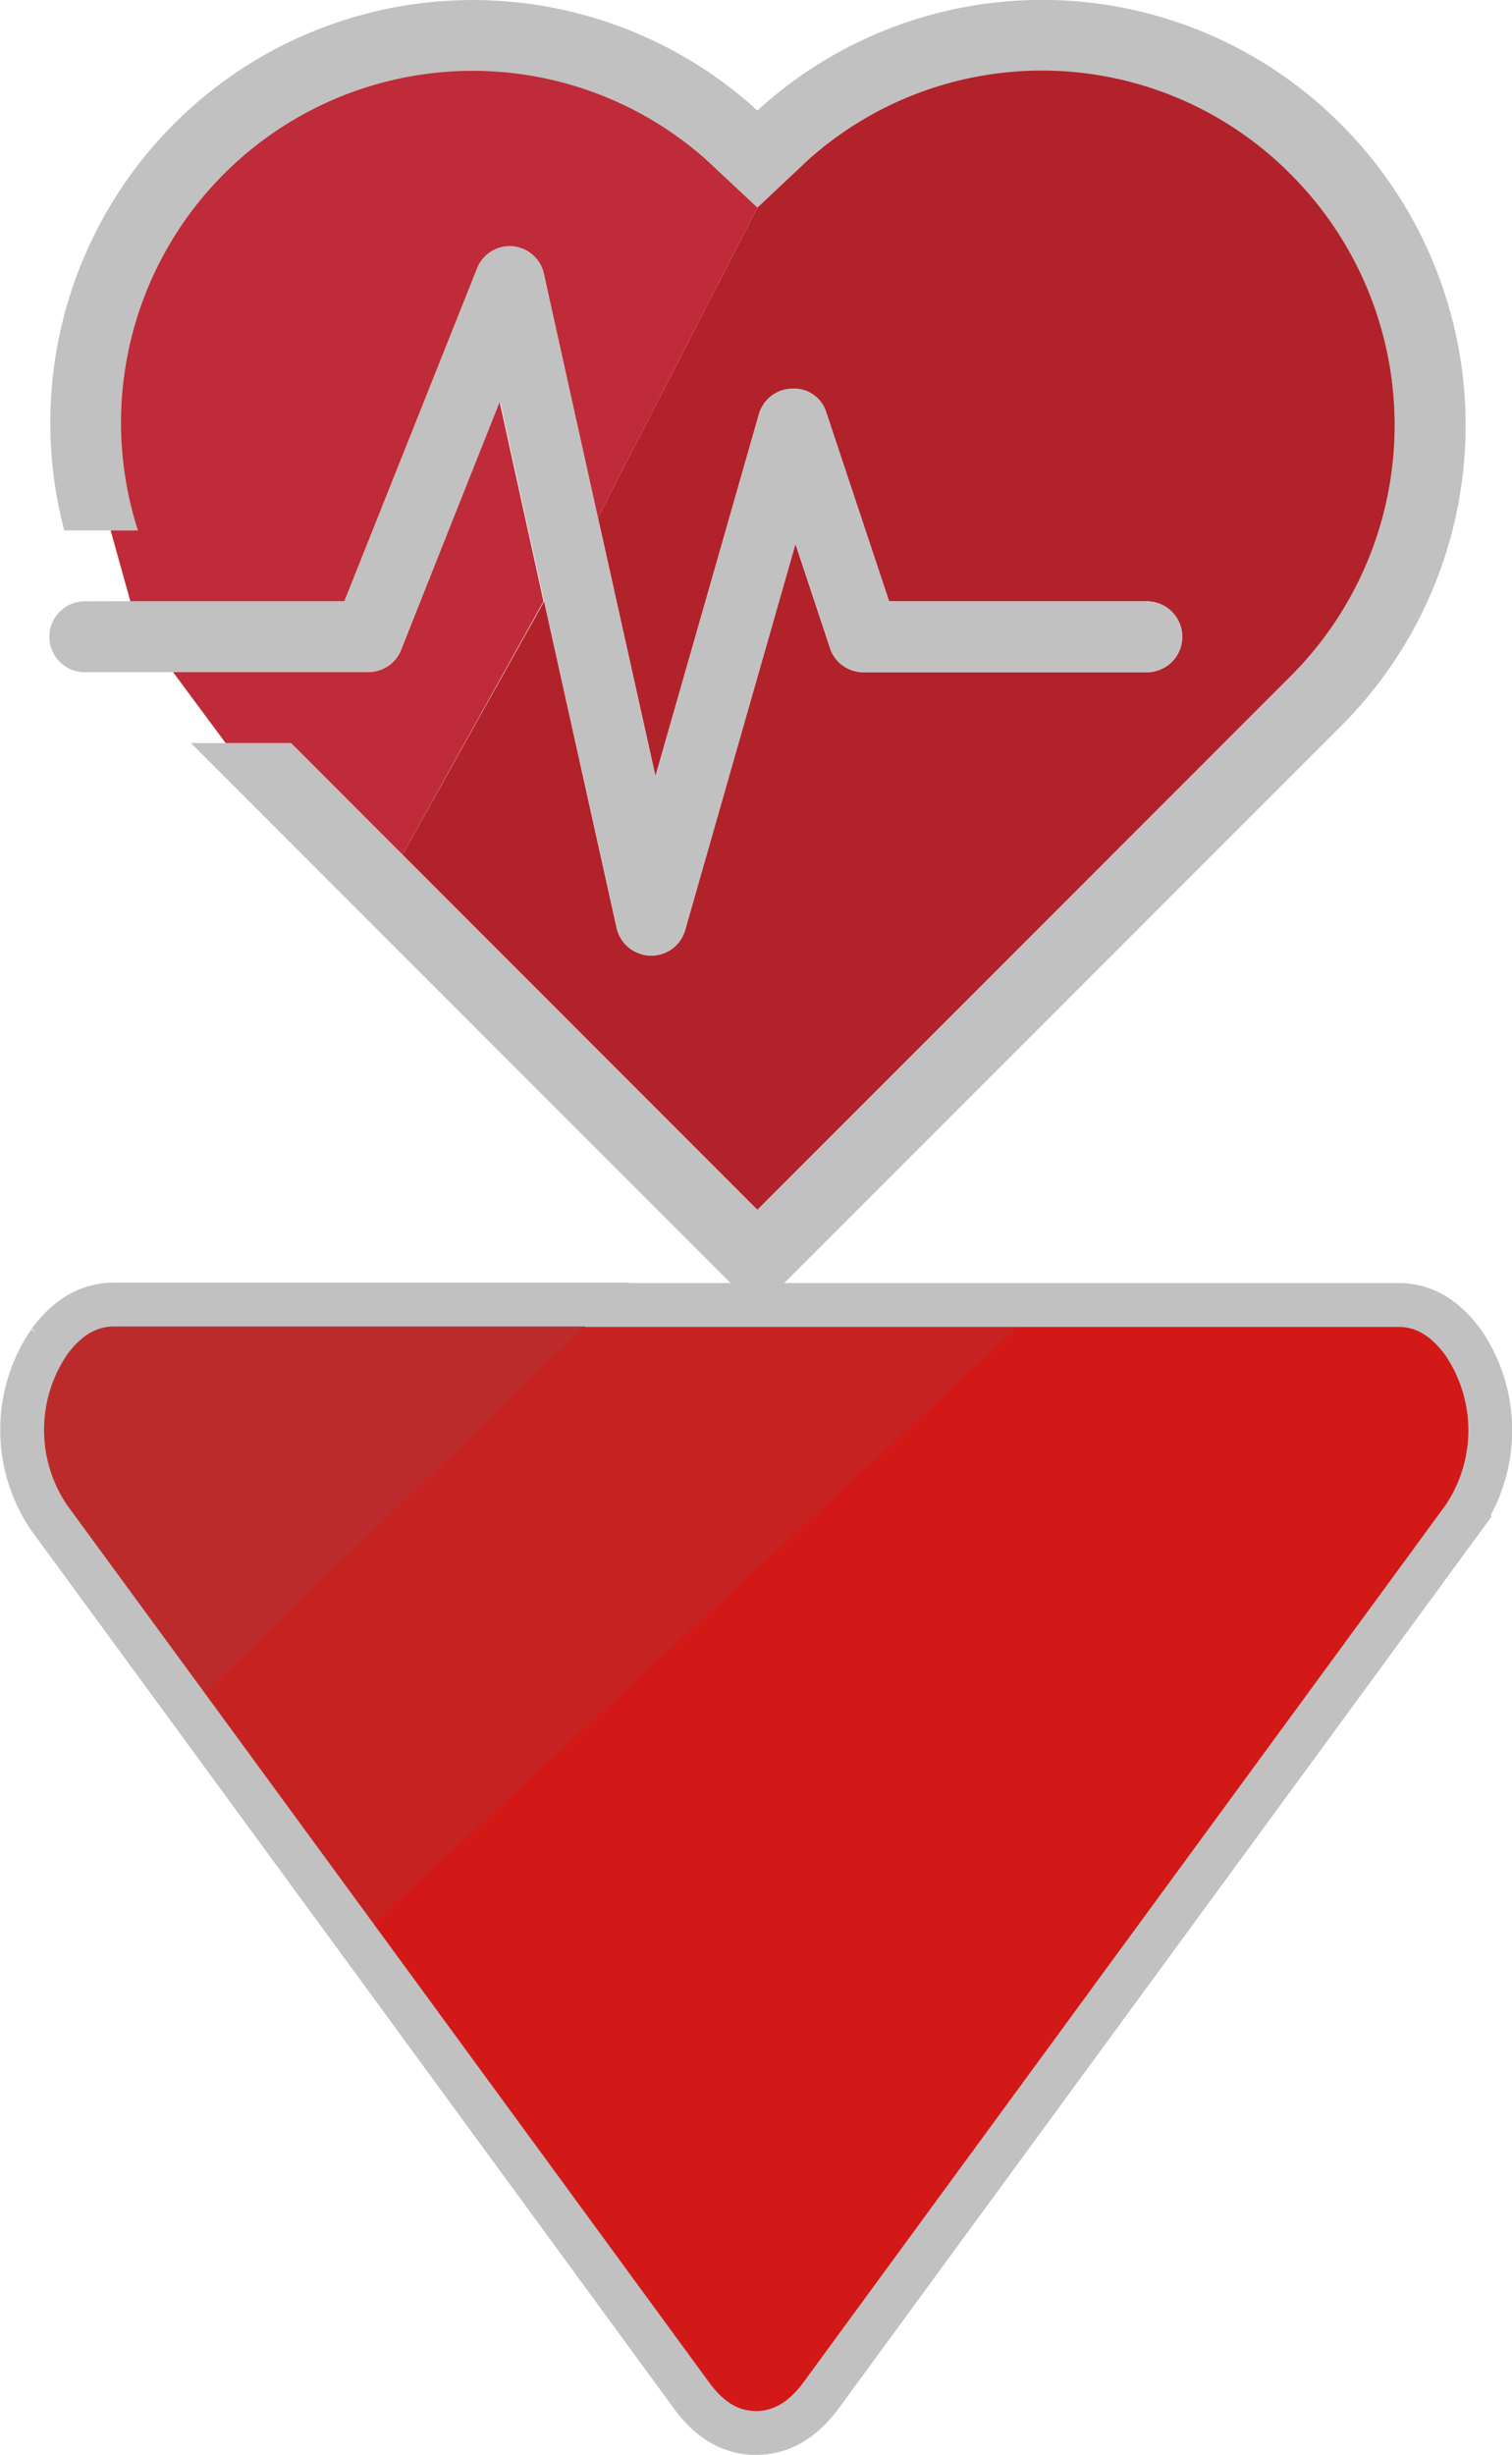 <svg id="Layer_1" data-name="Layer 1" xmlns="http://www.w3.org/2000/svg" viewBox="0 0 172.48 279.82"><defs><style>.cls-1{fill:#d31818;}.cls-2{fill:#c62222;stroke:#c62222;stroke-width:2px;}.cls-2,.cls-4{stroke-miterlimit:10;}.cls-3{fill:#bc2b2b;}.cls-4{fill:none;stroke:#c1c1c1;stroke-width:5px;}.cls-5{fill:#c1c1c1;}.cls-6{fill:#b2222a;}.cls-7{fill:#bf2b39;}</style></defs><title>sorR</title><path class="cls-1" d="M166.87,152.94a17.77,17.77,0,0,1,0,20.09l-73.26,100c-2.08,2.83-4.54,4.25-7.37,4.24s-5.28-1.42-7.35-4.24L40.15,220.17l77.13-71.29v-.18h42.28Q163.76,148.7,166.87,152.94Z" transform="translate(0 0)"/><polygon class="cls-2" points="117.22 148.7 117.22 148.88 40.13 220.17 21.46 194.68 21.5 194.66 69.27 148.7 117.22 148.7"/><path class="cls-3" d="M69.28,148.7l-47.77,46h0L5.61,173.08a17.8,17.8,0,0,1,0-20.09c2.07-2.83,4.53-4.25,7.37-4.24Z" transform="translate(0 0)"/><path class="cls-4" d="M69.28,148.7H13q-4.26,0-7.37,4.24a17.8,17.8,0,0,0,0,20.09l15.87,21.65,18.67,25.49,38.74,52.91c2.07,2.83,4.52,4.25,7.35,4.24s5.28-1.42,7.37-4.24l73.26-100a17.77,17.77,0,0,0,0-20.09c-2.08-2.83-4.53-4.25-7.36-4.24H69.28Z" transform="translate(0 0)"/><path class="cls-5" d="M153,14.2a48.48,48.48,0,0,1,0,68.54L86.4,149.31,21.78,84.7H33.21L45.92,97.41,86.4,137.89,147.28,77A40.39,40.39,0,0,0,118.71,8.08,40,40,0,0,0,92.28,18.14l-5.9,5.52-5.9-5.51A40.13,40.13,0,0,0,15.73,60.46H7.33A48.18,48.18,0,0,1,86.4,12.6,48.1,48.1,0,0,1,153,14.2Z" transform="translate(0 0)"/><path class="cls-6" d="M147.28,19.91a40.42,40.42,0,0,1,0,57.11L86.4,137.89,45.92,97.41,62.07,68.54l8.27,37.22a4.05,4.05,0,0,0,3.82,3.16h.12A4,4,0,0,0,78.16,106L90.74,62l3.94,11.86a4,4,0,0,0,3.83,2.76h32.31a4,4,0,1,0,0-8.08h-29.4L94.28,47.08a3.83,3.83,0,0,0-3.92-2.76,4,4,0,0,0-3.79,2.93L74.77,88.46,68.21,59,86.4,23.66l5.88-5.52A40,40,0,0,1,147.28,19.91Z" transform="translate(0 0)"/><path class="cls-5" d="M14.87,68.53H39.28l15.1-37.84a4,4,0,0,1,7.69.62L68.21,59l6.56,29.51L86.56,47.23a4,4,0,0,1,3.79-2.93,3.82,3.82,0,0,1,3.93,2.78l7.15,21.47h29.4a4,4,0,0,1,0,8.08H98.51a4,4,0,0,1-3.83-2.76L90.74,62,78.16,106a4,4,0,0,1-3.88,2.92h-.12a4.05,4.05,0,0,1-3.82-3.16L62.07,68.54l-5-22.71L45.72,74.08A4,4,0,0,1,42,76.62H9.67a4,4,0,1,1,0-8.08Z" transform="translate(0 0)"/><path class="cls-7" d="M86.4,23.66,68.21,59,62.07,31.31a4,4,0,0,0-7.69-.62L39.28,68.53H14.87l-2.25-8.07h3.11A40.11,40.11,0,0,1,80.5,18.15Z" transform="translate(0 0)"/><path class="cls-7" d="M57,45.83l5,22.71L45.92,97.41,33.21,84.7H25.74l-6-8.09H42a4,4,0,0,0,3.75-2.53Z" transform="translate(0 0)"/></svg>